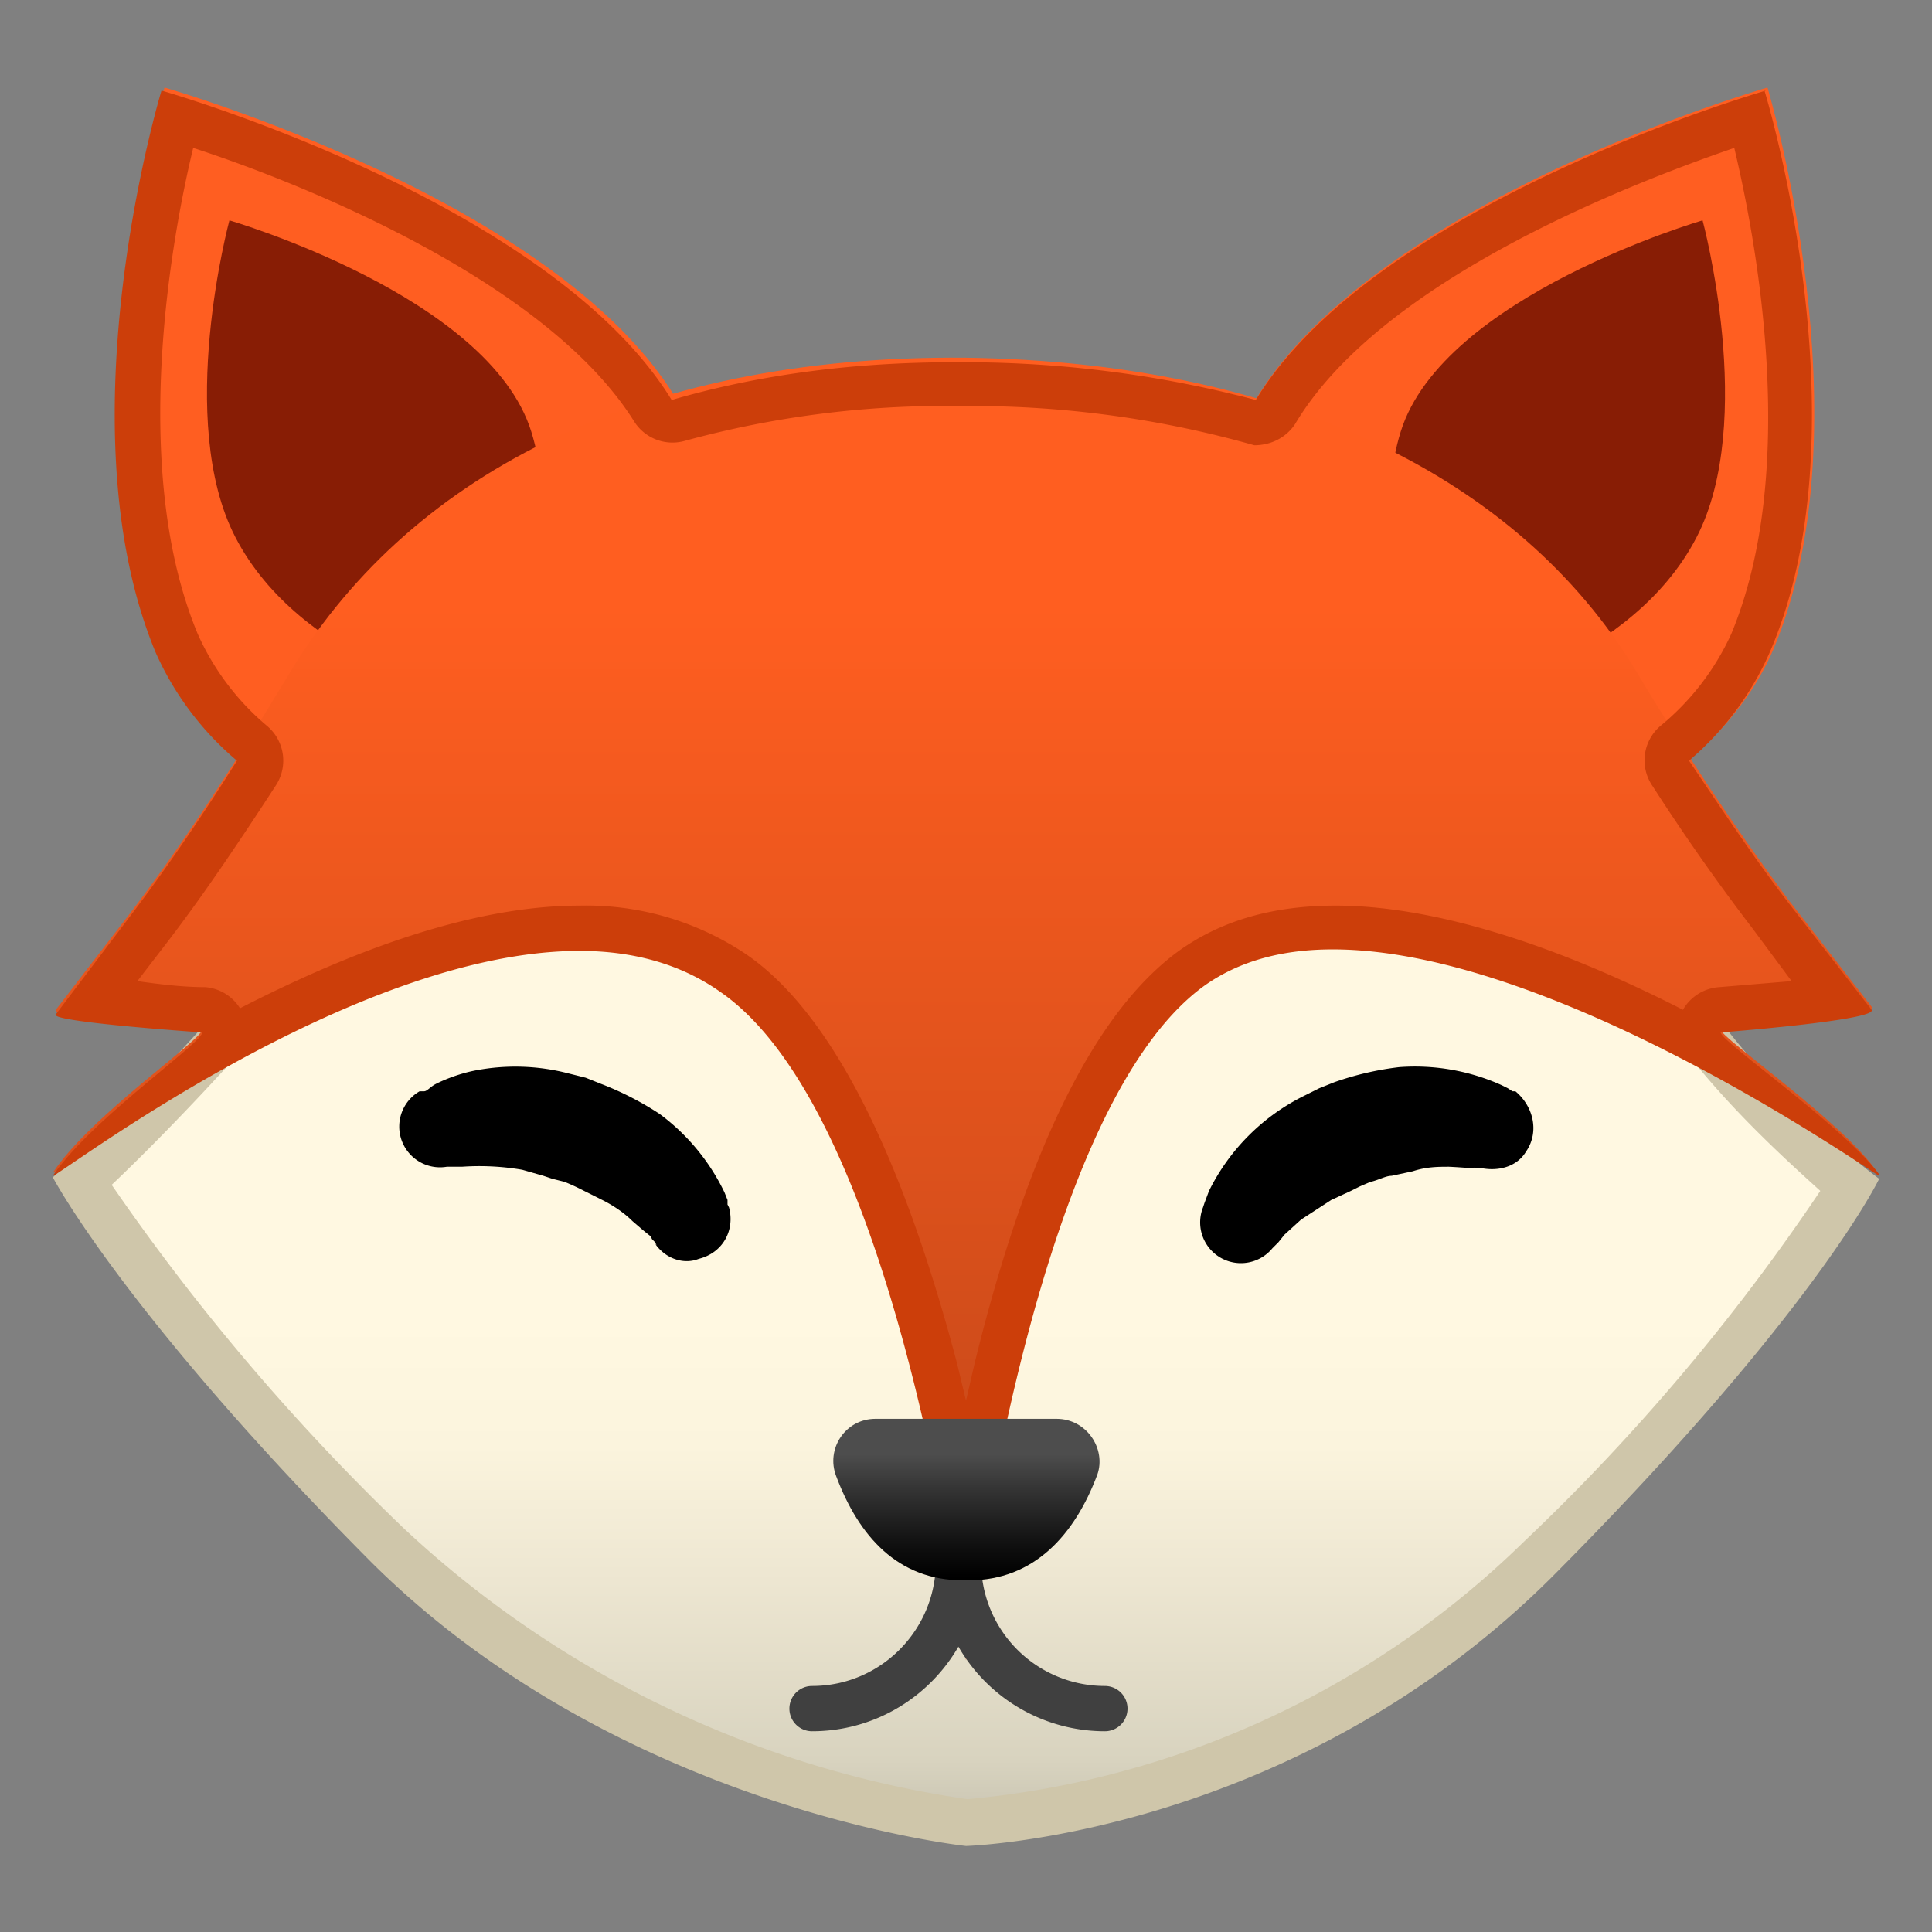 <svg viewBox="0 0 128 128" xmlns="http://www.w3.org/2000/svg"><rect x="0" y="0" width="128" height="128" fill="#808080" stroke="none"/><linearGradient id="a" x1="64" x2="64" y1="120.8" y2="79.2" gradientUnits="userSpaceOnUse"><stop stop-color="#C9C4B2" offset="0"/><stop stop-color="#D8D3BF" offset=".1"/><stop stop-color="#EEE7D2" offset=".4"/><stop stop-color="#FBF4DD" offset=".6"/><stop stop-color="#FFF8E1" offset=".8"/></linearGradient><path d="M64 120.8c-1.6-.2-23-3-38.3-18.4C12.7 89.4 7 81 5.4 78.3a152.6 152.6 0 0 0 13-13.5c11.4-12.9 27-30.5 45.6-30.5 20 0 37.3 19.4 48.6 34 3.7 4.9 8 8.7 10 10.2a129 129 0 0 1-20.6 24.8 62.1 62.1 0 0 1-38 17.5z" fill="url(#a)"/><path d="M64 35.8c19.3 0 36.3 19 47.4 33.5 3.2 4.2 7 7.6 9.2 9.6a138 138 0 0 1-19.7 23.3 60.6 60.6 0 0 1-36.8 17 69.2 69.2 0 0 1-37.3-17.9A146.4 146.4 0 0 1 7.4 78.5c1.9-1.8 5-4.9 8.7-9l3.4-3.7C30.7 53 46 35.8 64 35.8m0-3c-21.2 0-38.2 21.6-50.1 34.7C8.1 74 3.5 78 3.5 78s4.7 9 21.1 25.5C41.1 119.9 64 122.3 64 122.3s21.7-.6 39-18 21.5-26.2 21.5-26.2-6-4.4-10.7-10.7c-11-14-28.8-34.6-49.8-34.6z" fill="#CFC6AA"/><path d="M46.6 30.5C50.8 46.3 43.9 61 43.9 61s-27-3-33.4-18c-6.3-15 .4-37.2.4-37.2s31.5 9 35.7 24.8z" fill="#FF5E21"/><path d="M35.2 28.6c2.8 9-4.2 17.7-4.2 17.7s-11.1-2.4-15.4-10.7c-4-7.7-.4-21-.4-21s17.2 5 20 14z" fill="#881D05"/><path d="M81.4 30.5C77.2 46.3 84.1 61 84.1 61s27-3 33.4-18c6.3-15-.4-37.2-.4-37.2s-31.4 9-35.7 24.8z" fill="#FF5E21"/><path d="M92.8 28.6C90 37.6 97 46.3 97 46.3s11.1-2.4 15.4-10.7c4-7.7.4-21 .4-21s-17.2 5-20 14z" fill="#881D05"/><linearGradient id="b" x1="64" x2="64" y1="23.7" y2="106.2" gradientUnits="userSpaceOnUse"><stop stop-color="#FF5E20" offset=".2"/><stop stop-color="#E7551D" offset=".5"/><stop stop-color="#C24719" offset="1"/></linearGradient><path d="M124 66.7l-5.6-7.2c-3.7-5-7-10-10.1-15.2C100.6 31.7 85.2 24 64 23.7c-22-.2-37.2 8-45 21.2-3.2 5.3-6.5 10.5-10.3 15.5l-5 6.5c-.5.6 9.7 1.3 9.7 1.3 0 .7-7.4 5.7-9.9 9.5-.4.5 29.4-22.6 44.2-12.3C59.8 73.8 64 109.8 64 109.8s4-36.1 15.8-44.6c13.4-9.7 45 12.9 44.6 12.5-2.3-3.4-10.5-9-10.4-9.5 0 0 10.5-.8 10-1.5z" fill="url(#b)"/><path d="M12.8 9.8C19.6 12 36.1 18.5 42 27.9a3 3 0 0 0 3.4 1.3 65.4 65.4 0 0 1 18-2.3h.7a68.6 68.6 0 0 1 19 2.6c1.1 0 2.1-.5 2.7-1.4 5.7-9.6 22.4-16 29.1-18.3 1.5 6.3 4.3 21.4-.2 32.2a17 17 0 0 1-4.7 6.1 3 3 0 0 0-.5 4 141 141 0 0 0 6.6 9.4l2.6 3.5-4.8.4a3 3 0 0 0-2.4 1.5c-9-4.6-16.9-6.9-23-6.9-4.2 0-7.6 1-10.4 3-5.5 4-10 13-13.5 27.2l-.6 2.6-.6-2.5c-3.7-14-8.4-23.3-14-27.1a19 19 0 0 0-11-3.2c-7.1 0-15.1 3-22.5 6.8a3 3 0 0 0-2.3-1.4c-1.5 0-3.1-.2-4.5-.4l2-2.6c2.3-3 4.6-6.4 7.2-10.4a3 3 0 0 0-.6-3.9 17 17 0 0 1-4.6-6.1c-4.5-10.8-1.8-26-.3-32.2M117 6s-25.8 7.4-33.8 20.5A75.7 75.7 0 0 0 64 24h-.8c-7 0-13.2.9-18.7 2.5C36.4 13.3 10.7 6 10.7 6S4 28 10.3 43.2a20 20 0 0 0 5.4 7.2c-2.2 3.5-4.5 6.9-7 10.2l-5 6.6c-.5.5 9.7 1.2 9.7 1.2 0 .7-7.4 5.8-9.9 9.5C3.8 78 23.3 63 38.4 63c3.4 0 6.6.8 9.3 2.7C59.8 74 64 110 64 110s4-36.2 15.8-44.7c2.4-1.7 5.3-2.4 8.5-2.4 14.9 0 36 15 36.2 15v-.1C122 74.5 114 69 114 68.4c0 0 10.4-.8 10-1.5l-5.6-7.2c-2.3-3-4.4-6.2-6.5-9.3a20 20 0 0 0 5.4-7.3c6.4-15-.4-37.1-.4-37.1z" fill="#CC3E0A"/><path d="M43.5 82.5l-.1-.2-.2-.2-.1-.2a16 16 0 0 1-.5-.4l-.7-.6c-.5-.5-1.2-1-2-1.4l-1.2-.6a15 15 0 0 0-1.3-.6l-.8-.2-.6-.2-1.4-.4a16.8 16.8 0 0 0-4-.2h-1a2.7 2.7 0 0 1-1.8-5h.3c.2 0 .4-.3.8-.5.6-.3 1.6-.7 2.7-.9a14 14 0 0 1 6 .2l1.2.3 1 .4a20.5 20.5 0 0 1 3.9 2A14 14 0 0 1 48 79l.2.5v.3l.1.2c.4 1.5-.4 3-2 3.4-1 .4-2.2 0-2.9-1zm54.6-5.1h-.4c0-.1 0 0-.2 0a43.4 43.4 0 0 0-1.5-.1c-.7 0-1.5 0-2.4.3l-1.4.3c-.4 0-.9.3-1.4.4l-.7.3-.6.3-1.3.6-2 1.3-1.1 1-.4.5-.4.4a2.7 2.7 0 0 1-4.6-2.7l.1-.3.3-.8a13.9 13.9 0 0 1 6.3-6.3l1-.5 1-.4a20 20 0 0 1 4.3-1 14 14 0 0 1 6.8 1.2l.4.2.3.2h.2c1.2 1 1.6 2.7.7 4-.6 1-1.8 1.3-2.9 1.1z"/><path d="M53.8 113.2c5.4 0 9.7-4.4 9.7-9.7V96m9.7 17.2a9.7 9.7 0 0 1-9.7-9.7V96" fill="none" stroke="#404040" stroke-linecap="round" stroke-linejoin="round" stroke-miterlimit="10" stroke-width="3"/><linearGradient id="c" x1="64" x2="64" y1="94.3" y2="104.5" gradientUnits="userSpaceOnUse"><stop stop-color="#4D4D4D" offset=".2"/><stop stop-color="#373737" offset=".4"/><stop stop-color="#0F0F0F" offset=".8"/><stop offset="1"/></linearGradient><path d="M58 94c-2 0-3.3 2-2.6 3.8 1.5 4 4.1 6.9 8.4 6.9h.4c4.3 0 7-3 8.5-7C73.3 96 72 94 70 94H58z" fill="url(#c)"/></svg>